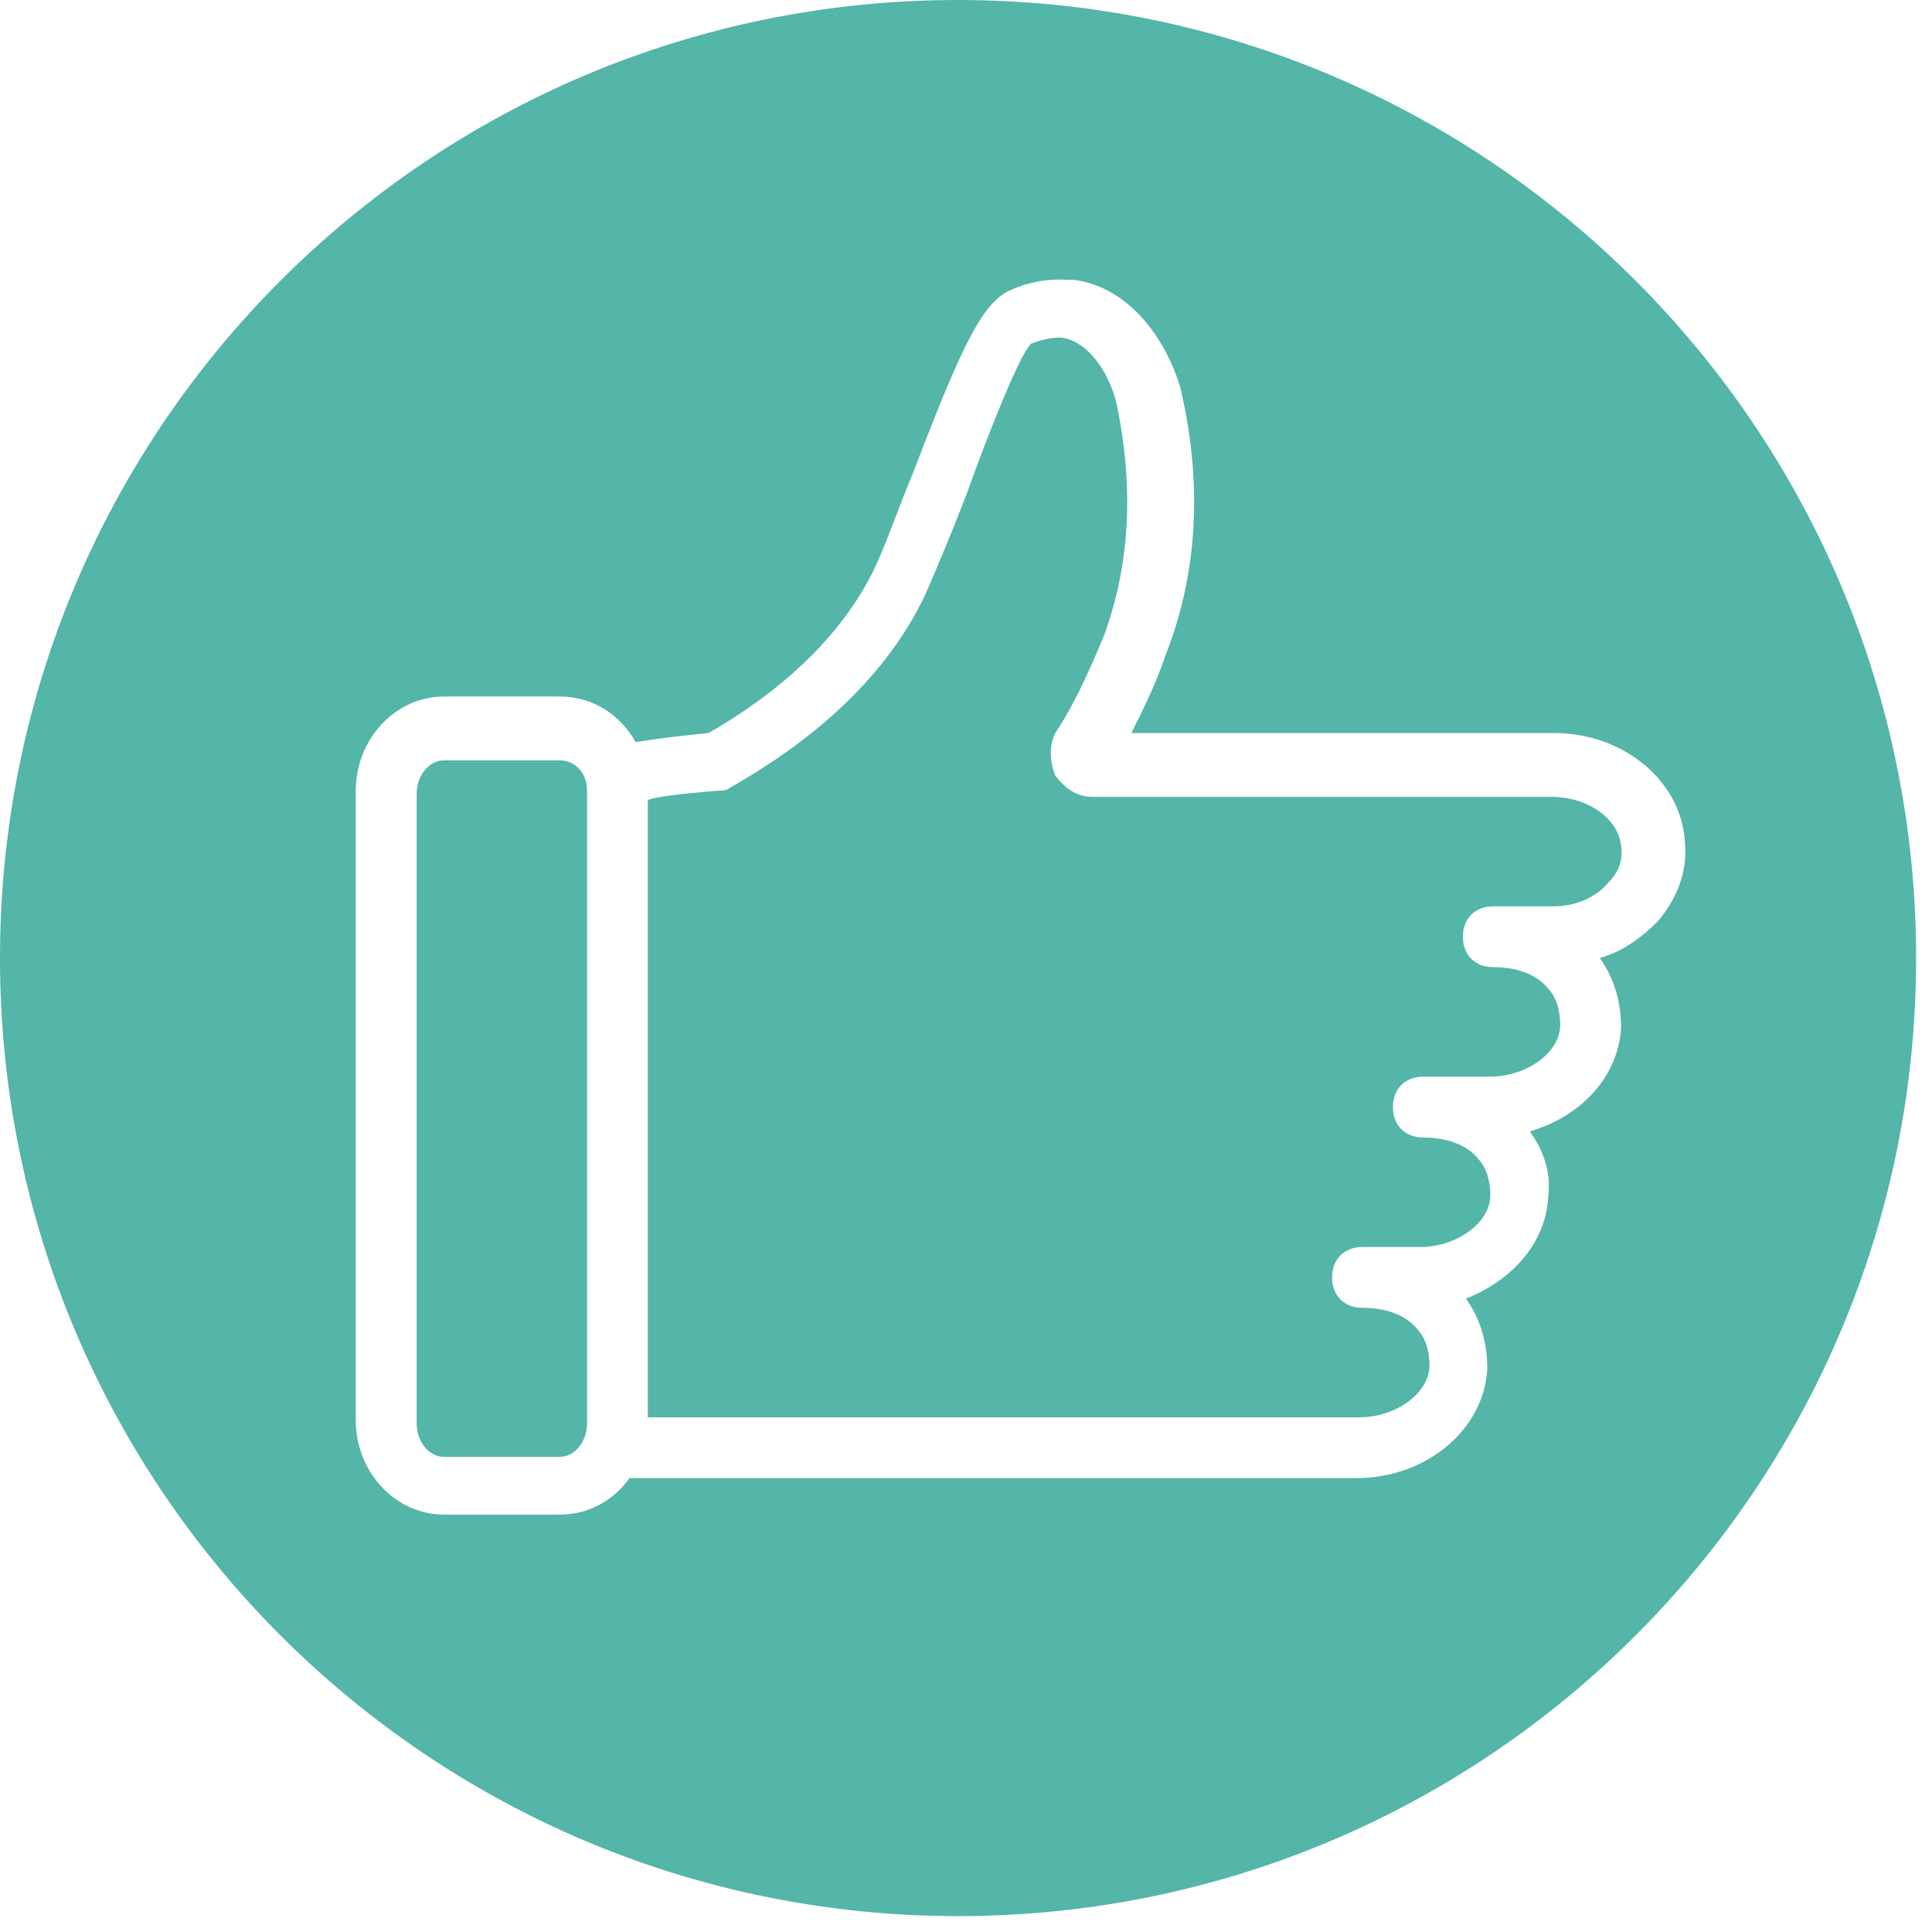 <svg width="27" height="27" viewBox="0 0 27 27" fill="none" xmlns="http://www.w3.org/2000/svg">
<g id="Group 14356">
<path id="Vector" d="M21.677 11.136H15.258C15.046 11.136 14.876 11.009 14.748 10.839C14.663 10.626 14.663 10.414 14.748 10.244C15.004 9.861 15.216 9.394 15.428 8.884C15.896 7.608 15.769 6.418 15.598 5.611C15.471 5.143 15.174 4.761 14.833 4.718H14.791C14.791 4.718 14.621 4.718 14.408 4.803C14.238 4.973 13.771 6.163 13.516 6.886C13.303 7.438 13.091 7.948 12.921 8.331C12.411 9.394 11.476 10.286 10.2 11.009C10.158 11.051 10.073 11.051 10.03 11.051C9.478 11.094 9.18 11.136 9.053 11.179V19.807H18.999C19.509 19.807 19.977 19.467 19.977 19.084C19.977 18.829 19.892 18.66 19.806 18.575C19.637 18.362 19.339 18.277 19.041 18.277C18.786 18.277 18.616 18.107 18.616 17.852C18.616 17.597 18.786 17.427 19.041 17.427H19.849C20.359 17.427 20.827 17.087 20.827 16.704C20.827 16.449 20.742 16.279 20.657 16.194C20.487 15.982 20.189 15.897 19.892 15.897C19.637 15.897 19.466 15.727 19.466 15.472C19.466 15.217 19.637 15.046 19.892 15.046H20.827C21.337 15.046 21.804 14.707 21.804 14.324C21.804 14.069 21.719 13.899 21.634 13.814C21.464 13.601 21.167 13.516 20.869 13.516C20.614 13.516 20.444 13.346 20.444 13.091C20.444 12.836 20.614 12.666 20.869 12.666H21.719C22.017 12.666 22.314 12.539 22.484 12.326C22.569 12.241 22.697 12.071 22.654 11.816C22.612 11.434 22.187 11.136 21.677 11.136L21.677 11.136Z" fill="#54B5A9"/>
<path id="Vector_2" d="M13.389 0C5.993 0 0 5.993 0 13.389C0 20.784 5.993 26.778 13.389 26.778C20.784 26.778 26.778 20.784 26.778 13.389C26.778 5.993 20.784 0 13.389 0ZM22.357 13.389C22.57 13.686 22.655 14.027 22.655 14.367C22.612 15.047 22.102 15.599 21.38 15.812C21.592 16.109 21.677 16.407 21.635 16.747C21.592 17.384 21.125 17.894 20.487 18.149C20.7 18.447 20.785 18.787 20.785 19.127C20.742 19.977 19.934 20.657 18.957 20.657H8.883H8.798C8.585 20.955 8.245 21.167 7.82 21.167H6.205C5.525 21.167 4.972 20.572 4.972 19.85V11.051C4.972 10.329 5.525 9.734 6.205 9.734H7.82C8.288 9.734 8.67 9.989 8.883 10.371C9.138 10.329 9.478 10.286 9.903 10.244C11.008 9.606 11.773 8.841 12.198 7.991C12.368 7.651 12.538 7.141 12.751 6.631C13.388 4.973 13.686 4.293 14.069 4.08C14.493 3.868 14.876 3.91 14.919 3.91H15.004C15.684 3.995 16.236 4.591 16.491 5.398C16.704 6.291 16.874 7.693 16.279 9.181C16.151 9.564 15.981 9.904 15.811 10.244H21.719C22.697 10.244 23.504 10.924 23.547 11.774C23.589 12.199 23.419 12.582 23.164 12.879C22.909 13.134 22.654 13.304 22.357 13.389L22.357 13.389Z" fill="#54B5A9"/>
<path id="Vector_3" d="M7.821 10.626H6.206C5.993 10.626 5.823 10.839 5.823 11.094V19.892C5.823 20.147 5.993 20.36 6.206 20.36H7.821C8.034 20.36 8.204 20.147 8.204 19.892V11.051C8.204 10.796 8.034 10.626 7.821 10.626V10.626Z" fill="#54B5A9"/>
</g>
</svg>
